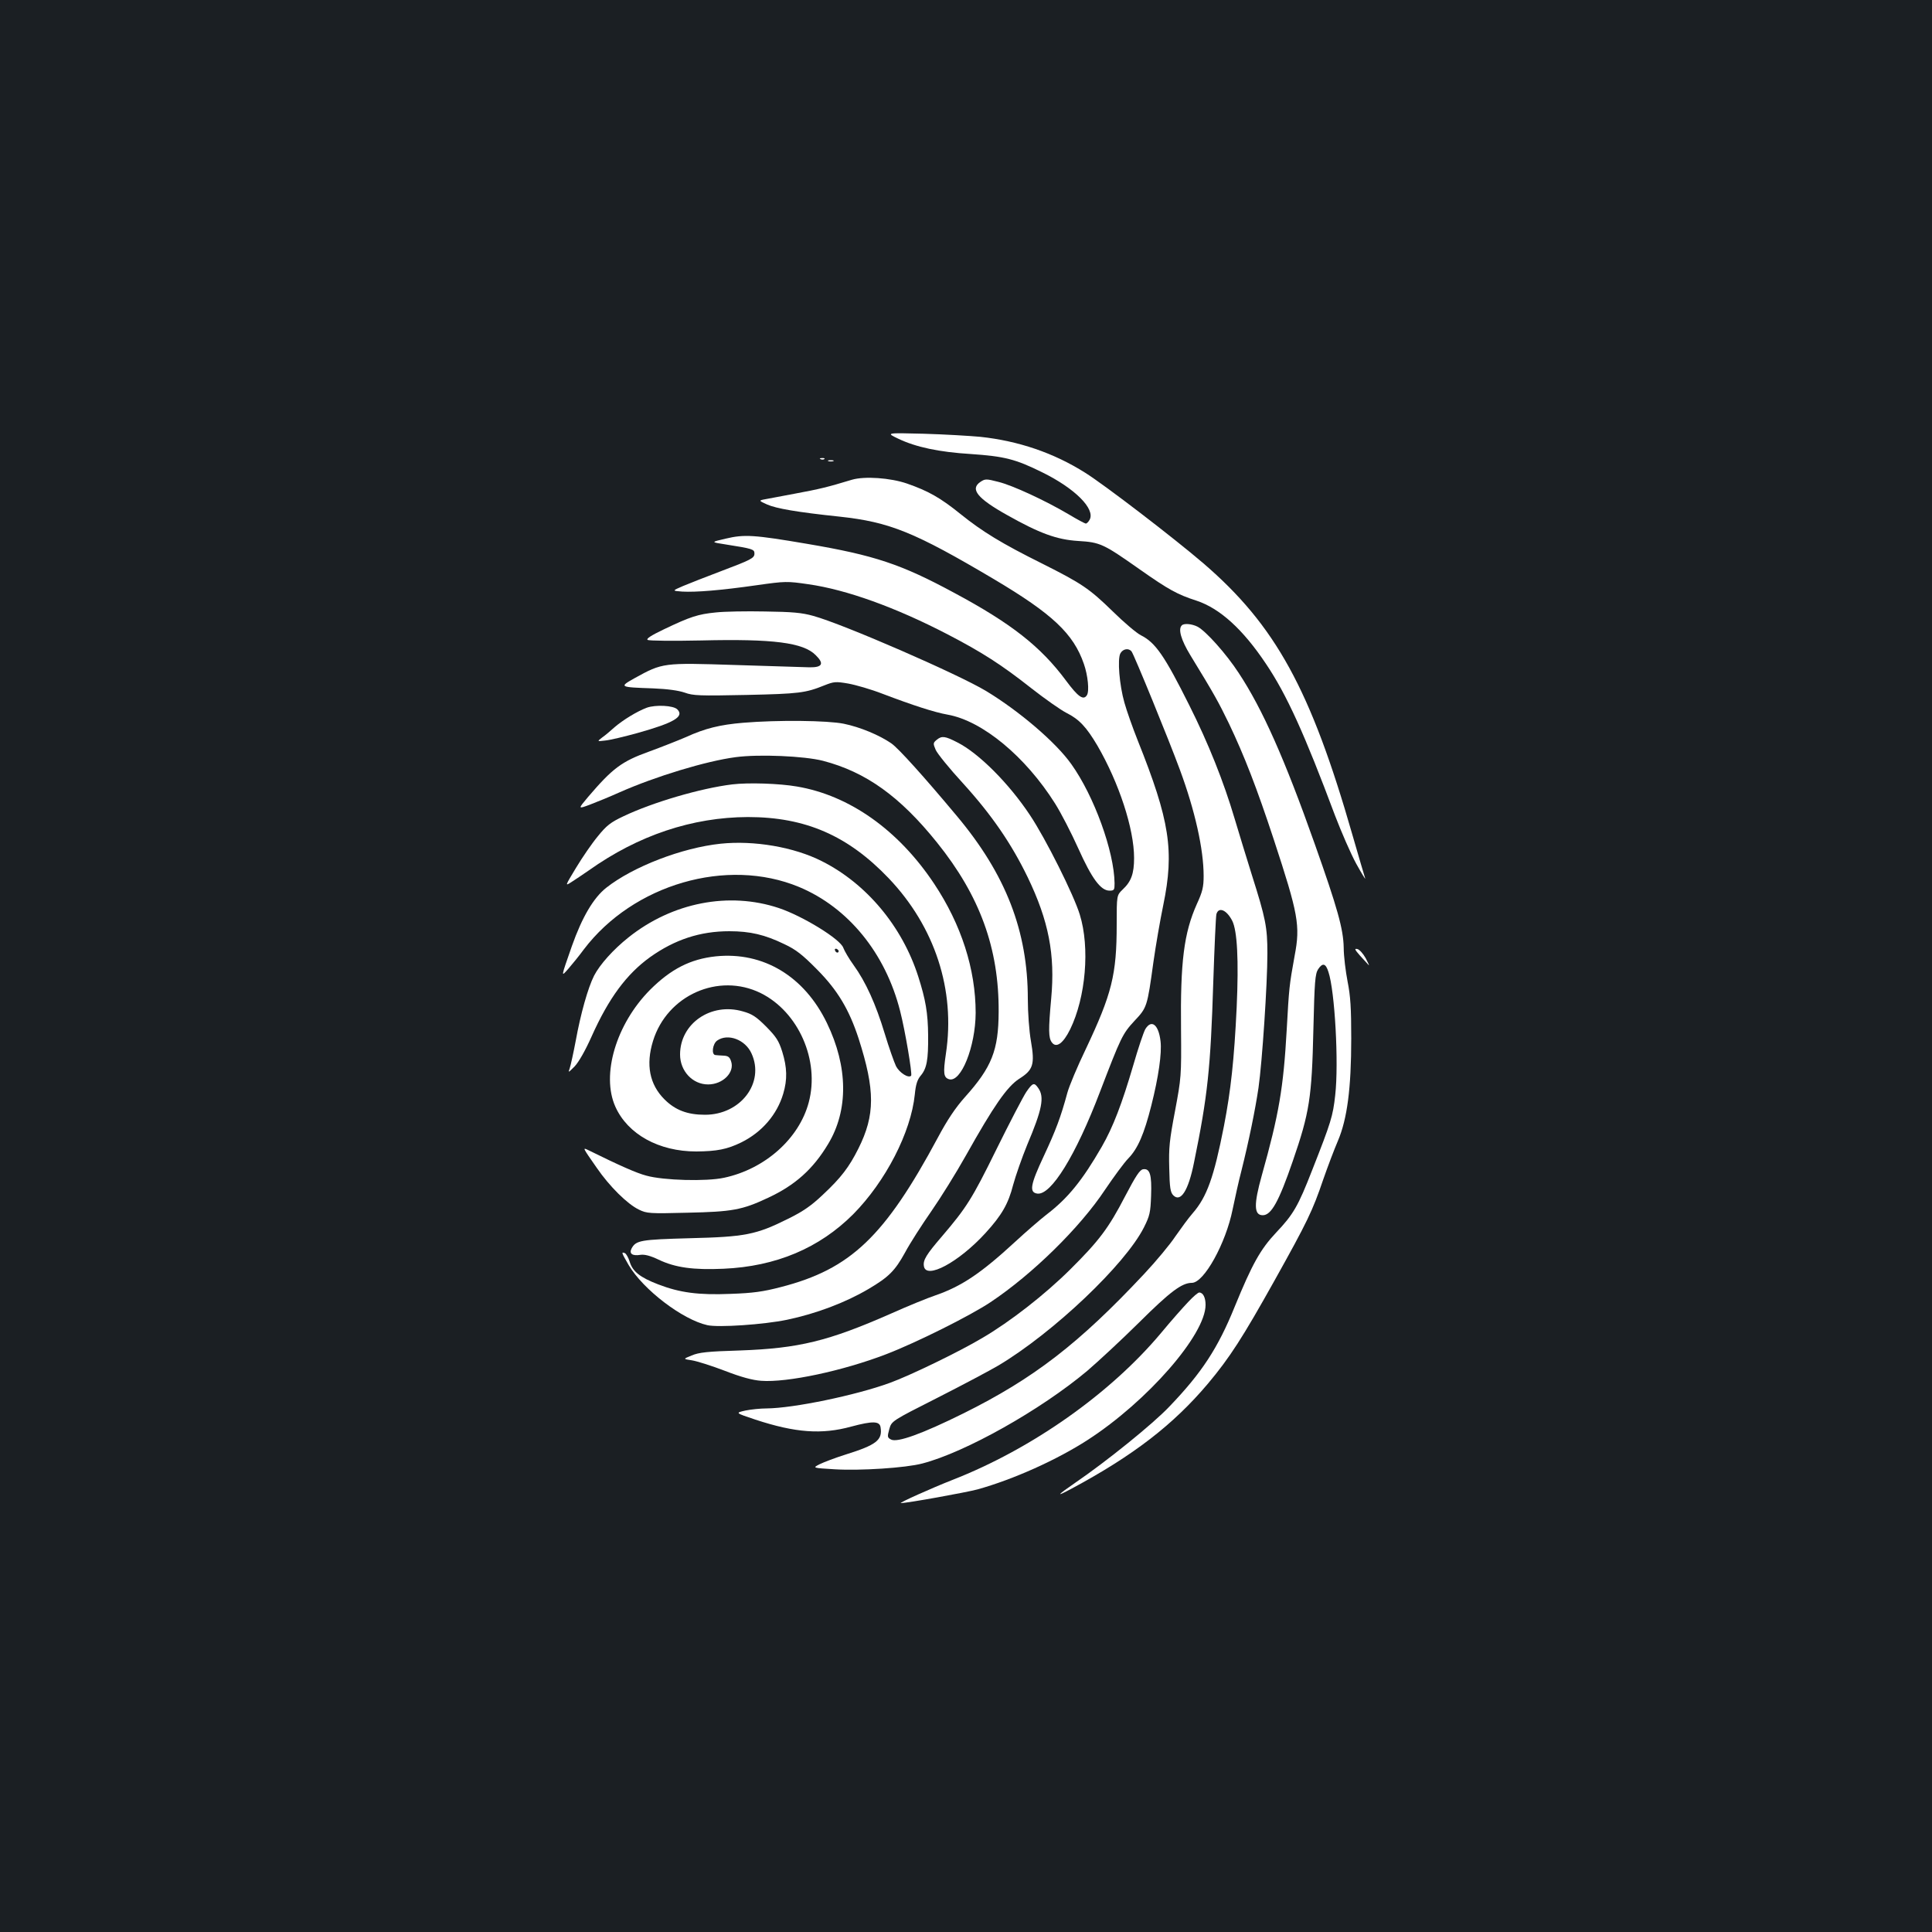 <?xml version="1.0" standalone="no"?>
<!DOCTYPE svg PUBLIC "-//W3C//DTD SVG 20010904//EN"
 "http://www.w3.org/TR/2001/REC-SVG-20010904/DTD/svg10.dtd">
<svg version="1.0" xmlns="http://www.w3.org/2000/svg"
 width="1000pt" height="1000pt" viewBox="0 0 1000 1000"
 preserveAspectRatio="xMidYMid meet">
<rect width="100%" height="100%" fill="#1b1f23"/>
<g transform="translate(0,1000) scale(0.1,-0.1)"
fill="#ffffff" stroke="none">
<path d="M4650 7729 c90 -43 210 -69 375 -79 174 -12 231 -26 370 -95 169 -83
275 -189 245 -245 -6 -11 -15 -20 -20 -20 -4 0 -44 21 -87 47 -122 72 -292
151 -366 169 -62 16 -68 16 -92 0 -56 -37 -16 -86 138 -172 167 -94 256 -127
367 -134 115 -7 130 -14 319 -147 151 -106 195 -130 294 -162 121 -40 240
-148 359 -326 108 -160 201 -366 358 -786 33 -86 82 -199 110 -250 29 -52 49
-85 46 -75 -4 11 -33 112 -66 225 -216 753 -398 1084 -771 1405 -154 132 -510
405 -612 469 -163 103 -346 165 -543 186 -54 5 -187 13 -294 16 -195 5 -195 5
-130 -26z"/>
<path d="M4248 7623 c7 -3 16 -2 19 1 4 3 -2 6 -13 5 -11 0 -14 -3 -6 -6z"/>
<path d="M4288 7613 c6 -2 18 -2 25 0 6 3 1 5 -13 5 -14 0 -19 -2 -12 -5z"/>
<path d="M4410 7517 c-129 -39 -166 -48 -295 -72 -77 -14 -151 -29 -165 -31
-22 -5 -20 -7 20 -25 47 -21 156 -40 375 -63 260 -28 388 -80 800 -324 303
-180 411 -282 465 -438 21 -60 29 -141 16 -162 -18 -29 -46 -9 -109 76 -130
175 -282 295 -579 454 -274 148 -412 194 -760 253 -276 47 -325 50 -422 27
-78 -18 -78 -18 0 -30 140 -22 149 -25 149 -47 0 -24 -16 -32 -180 -94 -71
-27 -156 -60 -189 -74 -58 -25 -58 -25 -5 -29 70 -4 197 6 386 33 148 21 157
21 267 5 197 -28 450 -119 720 -259 179 -93 279 -157 435 -280 69 -54 150
-111 181 -127 66 -33 103 -73 160 -169 112 -193 190 -431 190 -582 0 -81 -15
-122 -59 -163 -31 -30 -31 -30 -31 -180 0 -262 -25 -360 -160 -646 -44 -91
-86 -192 -95 -225 -35 -129 -60 -195 -122 -328 -70 -149 -77 -189 -34 -195 71
-10 199 197 325 528 108 282 116 299 178 366 65 69 66 72 98 304 12 85 35 218
51 295 58 281 34 437 -132 852 -27 68 -58 156 -69 196 -26 91 -37 225 -21 255
13 24 43 29 58 10 13 -17 193 -457 250 -612 78 -211 123 -411 123 -550 0 -57
-6 -82 -35 -145 -67 -150 -86 -298 -82 -651 2 -241 1 -248 -31 -420 -29 -152
-33 -191 -30 -297 2 -101 6 -125 21 -140 38 -38 78 24 107 169 71 346 86 488
100 938 6 179 13 335 16 348 11 40 53 23 82 -34 26 -51 34 -203 23 -448 -13
-270 -30 -429 -66 -615 -52 -265 -88 -366 -162 -451 -22 -25 -61 -79 -89 -119
-27 -41 -100 -129 -162 -195 -338 -361 -572 -541 -934 -721 -216 -107 -344
-153 -376 -136 -19 10 -20 14 -9 54 12 42 12 42 249 162 130 66 273 142 317
168 284 170 655 522 752 714 30 60 34 77 37 164 4 109 -6 142 -41 137 -17 -2
-38 -34 -93 -139 -86 -166 -135 -231 -285 -380 -130 -129 -309 -269 -454 -354
-121 -72 -375 -195 -480 -233 -175 -64 -499 -131 -637 -132 -31 0 -81 -5 -110
-11 -53 -12 -53 -12 52 -47 207 -68 343 -78 496 -36 112 30 148 29 152 -5 10
-65 -22 -90 -182 -140 -54 -17 -114 -40 -134 -50 -37 -19 -37 -19 78 -26 132
-8 367 7 454 30 223 58 612 277 853 479 56 48 177 160 268 250 161 160 222
206 274 206 63 0 176 205 211 380 12 58 32 149 46 202 38 152 71 313 88 428
19 133 46 537 46 695 0 136 -9 181 -80 405 -27 85 -67 218 -90 294 -56 189
-135 388 -235 587 -127 254 -174 323 -250 361 -22 11 -87 66 -145 123 -122
119 -161 145 -366 248 -209 104 -309 165 -422 256 -105 85 -168 120 -277 158
-87 30 -220 39 -285 20z"/>
<path d="M3705 6830 c-92 -9 -132 -22 -268 -87 -67 -32 -93 -49 -85 -55 7 -5
132 -6 278 -3 372 9 528 -11 592 -76 45 -44 35 -64 -32 -63 -30 1 -203 6 -385
12 -373 12 -375 12 -520 -68 -82 -46 -80 -47 95 -53 75 -3 132 -11 164 -22 44
-16 77 -17 320 -12 272 6 305 10 404 50 48 19 58 20 122 9 39 -7 119 -30 178
-53 158 -60 269 -96 337 -108 180 -32 403 -217 556 -460 31 -49 85 -154 120
-232 70 -156 116 -219 162 -219 24 0 26 4 26 38 -2 165 -106 452 -224 617 -80
113 -270 275 -442 379 -147 88 -737 345 -893 388 -60 17 -110 21 -250 23 -96
2 -211 0 -255 -5z"/>
<path d="M6117 6763 c-20 -19 -4 -75 44 -154 126 -206 145 -241 200 -354 80
-168 144 -333 232 -600 127 -387 138 -445 108 -602 -28 -154 -29 -167 -41
-383 -17 -301 -40 -437 -129 -754 -42 -150 -41 -206 5 -206 44 0 83 70 155
279 87 252 99 329 107 681 6 252 9 289 25 314 23 34 39 30 53 -15 33 -98 54
-471 35 -638 -12 -108 -21 -138 -119 -387 -73 -187 -97 -229 -187 -324 -81
-86 -124 -163 -214 -383 -87 -215 -171 -343 -338 -517 -85 -90 -327 -285 -488
-395 -97 -67 -102 -75 -20 -31 321 172 528 332 707 544 114 136 180 239 346
536 169 303 196 359 251 521 23 66 57 156 76 200 48 113 69 271 69 530 0 158
-4 220 -19 295 -10 52 -20 131 -20 175 -2 97 -32 204 -150 537 -156 441 -271
699 -393 884 -65 100 -170 217 -213 240 -29 15 -71 19 -82 7z"/>
<path d="M3348 6337 c-51 -19 -124 -64 -167 -101 -20 -18 -48 -42 -64 -53 -27
-21 -27 -21 15 -16 24 2 99 20 168 39 189 53 243 85 206 122 -20 21 -113 25
-158 9z"/>
<path d="M3847 6259 c-120 -10 -198 -29 -296 -74 -42 -18 -128 -52 -191 -75
-142 -51 -189 -86 -317 -236 -52 -62 -52 -62 10 -39 34 13 103 41 154 64 185
82 448 162 601 182 120 16 355 6 452 -19 222 -58 398 -184 590 -423 222 -276
321 -548 319 -877 -1 -198 -35 -285 -174 -440 -50 -56 -92 -119 -140 -209
-276 -514 -452 -682 -814 -775 -92 -24 -145 -31 -258 -35 -168 -7 -264 6 -376
49 -94 36 -133 67 -148 118 -7 22 -18 41 -25 44 -19 7 -18 4 20 -62 75 -127
278 -282 407 -311 57 -13 293 3 413 28 152 32 302 89 421 159 105 62 137 94
189 188 26 49 88 145 136 214 48 69 129 199 180 290 143 255 212 355 275 396
73 46 82 74 61 196 -9 50 -16 148 -16 217 0 352 -114 645 -367 947 -172 206
-303 351 -339 376 -62 43 -163 85 -247 102 -83 17 -341 20 -520 5z"/>
<path d="M4850 6172 c-21 -17 -21 -20 -7 -53 8 -19 72 -98 142 -174 149 -164
250 -312 334 -485 109 -226 143 -401 122 -628 -15 -164 -14 -204 3 -227 23
-32 59 -6 95 67 81 166 103 423 50 594 -31 102 -177 394 -258 515 -108 163
-265 321 -377 377 -62 32 -79 34 -104 14z"/>
<path d="M3790 5940 c-164 -20 -412 -93 -563 -165 -66 -31 -88 -48 -133 -104
-30 -36 -80 -109 -112 -162 -58 -96 -58 -96 -25 -75 19 12 59 39 91 61 256
182 536 275 823 276 298 0 518 -96 729 -317 239 -251 346 -578 296 -908 -15
-101 -12 -123 16 -132 62 -19 137 168 138 343 0 226 -74 457 -215 669 -185
278 -438 457 -710 503 -92 16 -252 21 -335 11z"/>
<path d="M3730 5633 c-200 -21 -454 -119 -592 -228 -66 -52 -125 -152 -178
-302 -58 -166 -57 -161 -18 -117 19 22 55 66 80 100 256 337 741 478 1114 323
254 -106 447 -342 523 -642 26 -101 64 -327 57 -335 -14 -14 -60 15 -78 49
-10 21 -37 97 -59 170 -46 152 -98 267 -161 354 -24 33 -47 73 -53 89 -15 45
-211 165 -334 206 -258 86 -551 29 -778 -152 -79 -63 -148 -140 -178 -198 -32
-63 -70 -199 -95 -337 -12 -63 -26 -127 -31 -142 -9 -25 -8 -24 25 9 21 22 55
81 88 155 89 199 181 323 303 411 128 91 259 134 410 134 108 0 184 -18 285
-67 60 -28 94 -55 170 -132 105 -106 165 -206 214 -356 86 -268 86 -396 -1
-570 -48 -96 -90 -151 -183 -238 -61 -58 -103 -87 -182 -126 -165 -82 -221
-93 -508 -100 -255 -7 -278 -11 -301 -53 -14 -27 4 -40 46 -33 21 3 50 -4 94
-25 86 -41 179 -54 336 -47 272 12 496 107 671 282 168 170 299 424 319 620 5
52 13 77 31 98 31 37 39 81 38 207 -1 117 -13 186 -51 305 -83 260 -268 481
-498 597 -145 74 -353 109 -525 91z m611 -556 c-1 -12 -15 -9 -19 4 -3 6 1 10
8 8 6 -3 11 -8 11 -12z"/>
<path d="M7040 5053 c19 -21 39 -42 44 -48 5 -5 -2 10 -15 35 -14 25 -33 46
-44 48 -16 3 -13 -3 15 -35z"/>
<path d="M3705 5050 c-132 -14 -233 -66 -341 -174 -175 -177 -253 -439 -179
-604 64 -143 225 -232 419 -232 107 1 159 11 233 47 107 53 185 144 217 252
22 74 20 136 -5 217 -18 57 -31 77 -83 130 -51 51 -73 66 -121 79 -164 48
-325 -62 -325 -223 0 -86 65 -155 145 -155 77 0 139 63 119 120 -7 22 -16 28
-39 29 -17 1 -36 2 -42 3 -22 2 -15 58 9 75 55 39 146 5 178 -67 69 -151 -56
-317 -241 -317 -91 0 -154 24 -210 80 -77 77 -97 179 -59 302 73 237 339 355
557 248 196 -97 307 -349 249 -566 -50 -188 -227 -345 -438 -390 -91 -20 -314
-14 -403 11 -50 13 -140 53 -298 131 -33 16 -34 18 42 -91 66 -96 158 -187
218 -216 41 -20 55 -21 251 -16 232 5 283 14 417 77 140 65 233 148 311 278
106 175 104 400 -6 627 -117 242 -329 370 -575 345z"/>
<path d="M5928 4673 c-9 -16 -37 -99 -62 -186 -59 -201 -105 -321 -163 -422
-101 -175 -176 -268 -288 -353 -33 -26 -105 -88 -160 -139 -178 -164 -278
-231 -414 -278 -39 -13 -142 -55 -229 -94 -325 -143 -477 -180 -782 -191 -168
-5 -213 -10 -250 -26 -45 -18 -45 -18 1 -25 26 -4 102 -28 170 -54 85 -33 145
-49 189 -52 134 -10 422 51 648 138 158 61 434 199 539 269 216 144 462 385
592 581 46 68 100 142 122 164 49 51 81 126 118 272 38 150 55 272 48 333 -10
87 -47 116 -79 63z"/>
<path d="M5312 4348 c-16 -24 -86 -158 -155 -298 -126 -256 -154 -300 -282
-450 -80 -93 -98 -122 -93 -153 10 -72 180 19 319 171 84 92 118 151 143 249
13 48 46 142 73 208 77 182 90 247 57 293 -21 31 -29 28 -62 -20z"/>
<path d="M6151 3262 c-25 -26 -89 -98 -141 -161 -262 -313 -668 -600 -1080
-761 -107 -42 -281 -120 -267 -120 33 0 337 55 397 71 186 52 409 152 570 256
309 200 610 545 610 699 0 38 -13 64 -33 64 -6 0 -31 -21 -56 -48z"/>
</g>
</svg>
